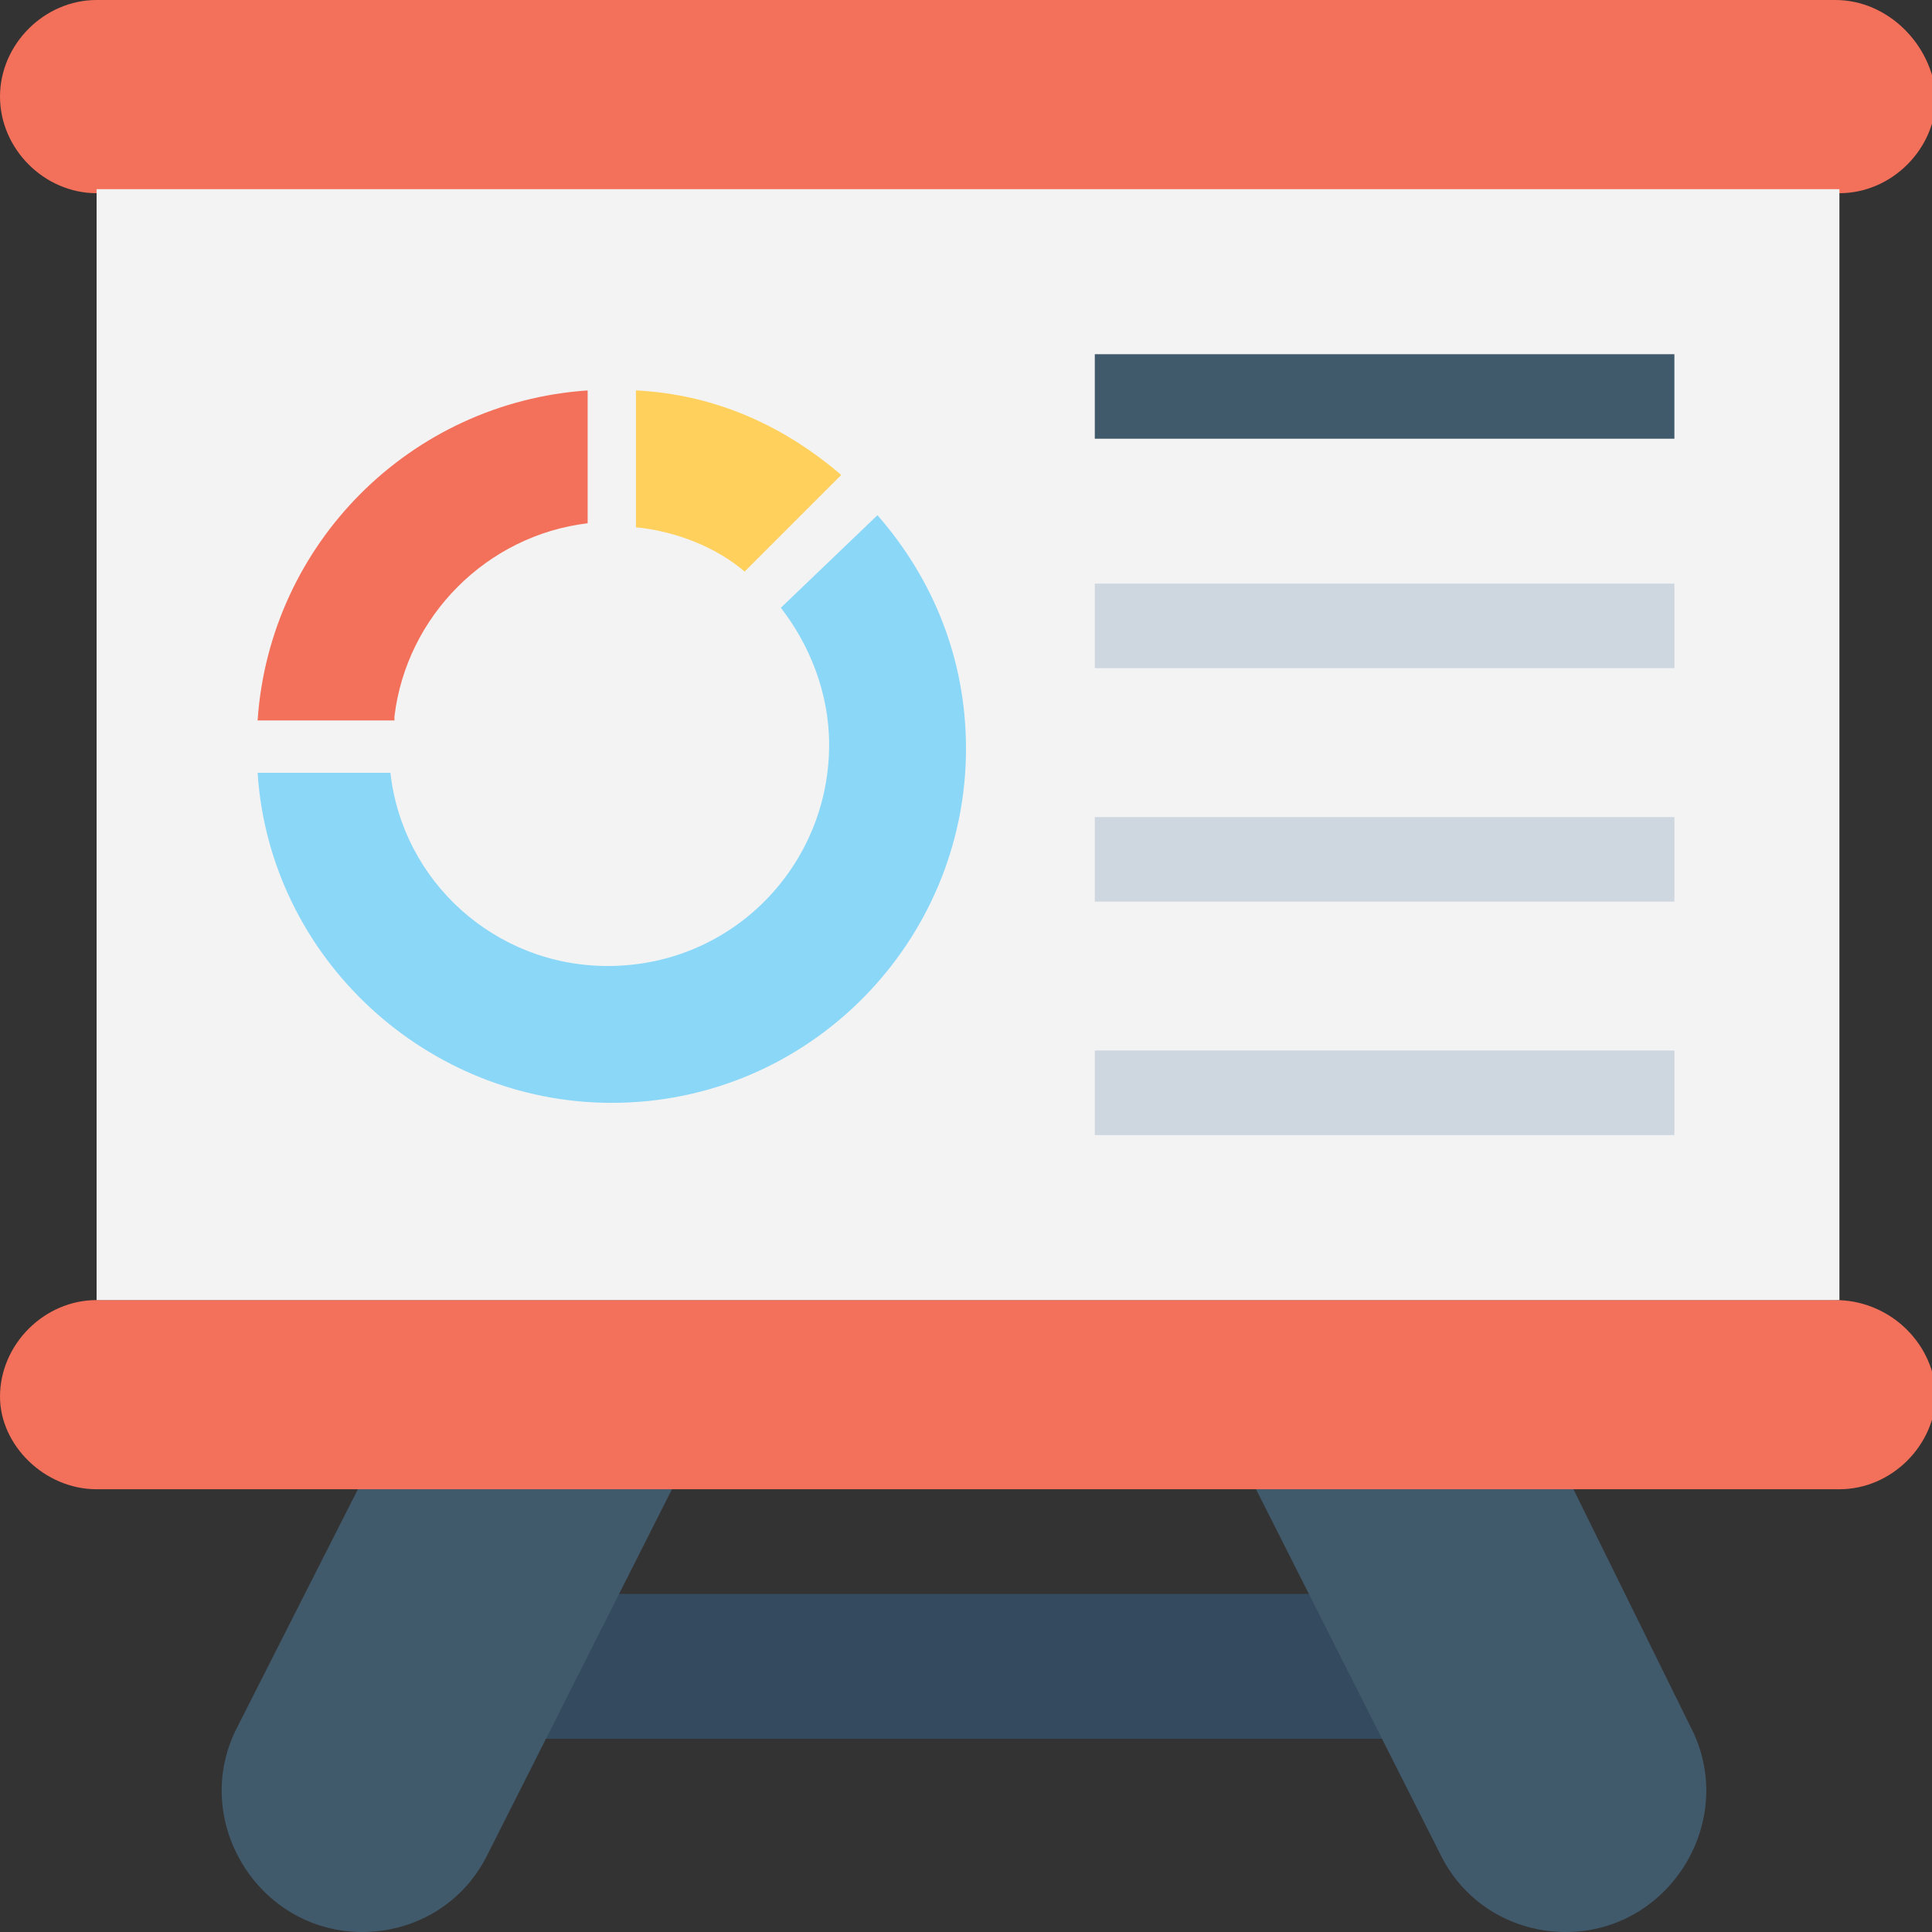<?xml version="1.0" encoding="utf-8"?>
<!-- Generator: Adobe Illustrator 18.0.0, SVG Export Plug-In . SVG Version: 6.00 Build 0)  -->
<!DOCTYPE svg PUBLIC "-//W3C//DTD SVG 1.1//EN" "http://www.w3.org/Graphics/SVG/1.1/DTD/svg11.dtd">
<svg version="1.1" id="Layer_1" xmlns="http://www.w3.org/2000/svg" xmlns:xlink="http://www.w3.org/1999/xlink" x="0px" y="0px"
	 viewBox="0 0 48 48" enable-background="new 0 0 48 48" xml:space="preserve">
<rect x="0" y="0" width="48" height="48" fill="#333333" stroke="none"/>
<g>
	<g>
		<polygon fill="#344A5E" points="37.3,43.2 10.7,43.2 12.5,39.6 35.5,39.6 		"/>
		<path fill="#415A6B" d="M9.5,35.8l-3.6,7.1C4.7,45.2,6.4,48,9,48h0c1.3,0,2.5-0.7,3.1-1.9l5.2-10.3H9.5z"/>
		<path fill="#415A6B" d="M38.5,35.8h-7.9l5.2,10.3c0.6,1.2,1.8,1.9,3.1,1.9h0c2.6,0,4.3-2.8,3.1-5.1L38.5,35.8z"/>
		<path fill="#F3705A" d="M45.6,0H2.4C1.1,0,0,1.1,0,2.4c0,1.3,1.1,2.4,2.4,2.4h43.3c1.3,0,2.4-1.1,2.4-2.4C48,1.1,46.9,0,45.6,0z"
			/>
		<path fill="#F3705A" d="M45.6,32.3H2.4c-1.3,0-2.4,1.1-2.4,2.4C0,35.9,1.1,37,2.4,37h43.3c1.3,0,2.4-1.1,2.4-2.4
			C48,33.3,46.9,32.3,45.6,32.3z"/>
		<rect x="2.4" y="4.7" fill="#F3F3F3" width="43.3" height="27.6"/>
		<g>
			<g>
				<g>
					<rect x="27.2" y="8.8" fill="#415A6B" width="14.4" height="2.1"/>
				</g>
				<g>
					<rect x="27.2" y="14.5" fill="#CED6E0" width="14.4" height="2.1"/>
				</g>
				<g>
					<rect x="27.2" y="20.3" fill="#CED6E0" width="14.4" height="2.1"/>
				</g>
				<g>
					<rect x="27.2" y="26.1" fill="#CED6E0" width="14.4" height="2.1"/>
				</g>
			</g>
			<g>
				<path fill="#F3705A" d="M9.8,17.8c0.3-2.5,2.3-4.5,4.8-4.8V9.7c-4.4,0.3-7.9,3.8-8.2,8.2H9.8z"/>
				<path fill="#FFD15C" d="M15.8,9.7v3.4c1,0.1,2,0.5,2.7,1.1l2.4-2.4C19.5,10.6,17.8,9.8,15.8,9.7z"/>
				<path fill="#8AD7F8" d="M19.4,15.1c0.7,0.9,1.2,2.1,1.2,3.4c0,3-2.4,5.5-5.5,5.5c-2.8,0-5.1-2.1-5.4-4.8H6.4
					c0.3,4.6,4.2,8.2,8.8,8.2c4.9,0,8.8-4,8.8-8.8c0-2.2-0.8-4.2-2.2-5.8L19.4,15.1z"/>
			</g>
		</g>
	</g>
</g>
</svg>
